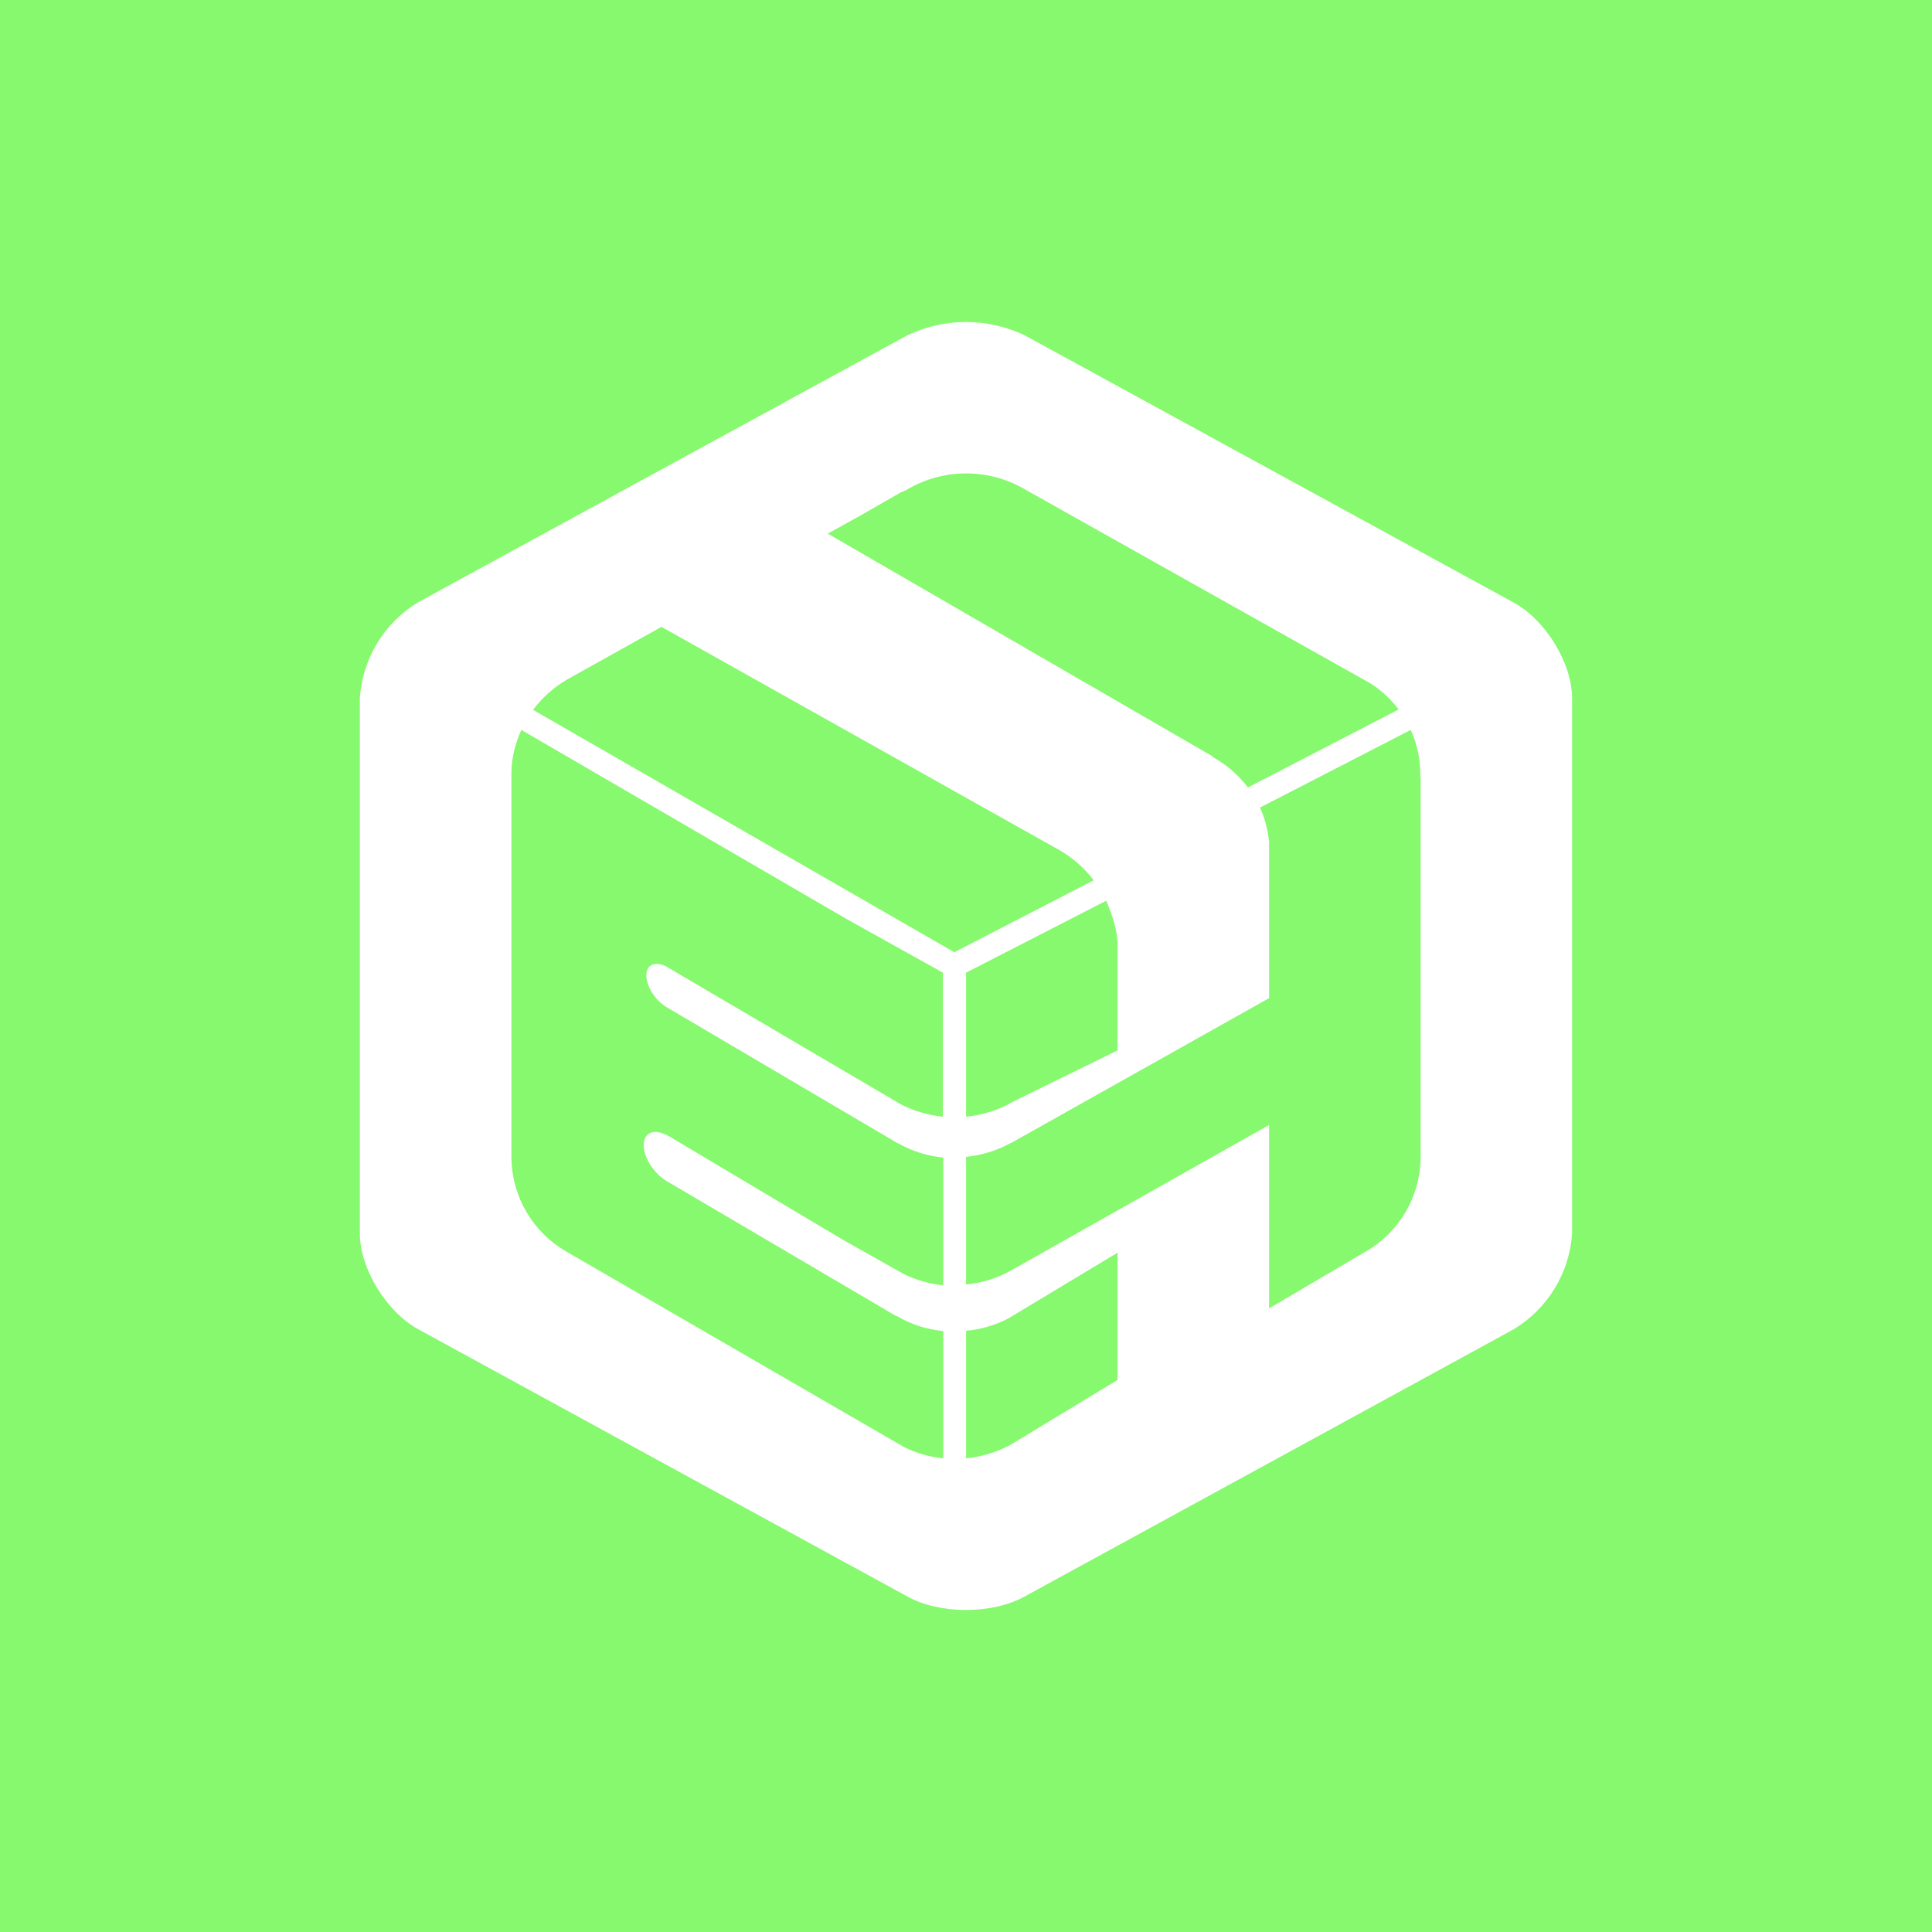 <svg width="24" height="24" viewBox="0 0 24 24" fill="none" xmlns="http://www.w3.org/2000/svg">
<rect x="0" y="0" width="24" height="24" fill="#333333" stroke="none"/>
<g clip-path="url(#clip0_328_22372)">
<path d="M24 0H0V24H24V0Z" fill="#87F96E"/>
<path fill-rule="evenodd" clip-rule="evenodd" d="M12 4C12.251 4 12.498 4.056 12.725 4.163L18.805 7.486C19.2 7.702 19.529 8.239 19.529 8.676V15.321C19.514 15.563 19.439 15.798 19.313 16.005C19.187 16.213 19.013 16.386 18.805 16.512L12.725 19.834C12.325 20.055 11.675 20.055 11.275 19.834L5.195 16.512C4.8 16.295 4.47 15.759 4.47 15.321V8.676C4.486 8.433 4.559 8.198 4.686 7.989C4.812 7.781 4.987 7.607 5.195 7.481L11.275 4.163C11.502 4.056 11.749 4 12 4ZM17.031 8.493L12.739 6.083C12.515 5.95 12.259 5.88 11.998 5.881C11.736 5.882 11.481 5.953 11.257 6.088L11.191 6.116L10.706 6.394L10.283 6.629L15.064 9.396L15.069 9.406C15.238 9.5 15.384 9.627 15.502 9.782L17.375 8.813C17.281 8.69 17.163 8.578 17.031 8.493ZM13.158 10.559L8.217 7.787L7.045 8.441C6.88 8.537 6.736 8.665 6.622 8.818L11.855 11.829L13.586 10.935C13.473 10.785 13.323 10.653 13.158 10.559ZM10.523 11.42L6.476 9.067C6.401 9.236 6.353 9.42 6.353 9.599V14.399C6.359 14.631 6.423 14.858 6.541 15.058C6.659 15.258 6.826 15.425 7.026 15.542L11.229 17.975C11.382 18.051 11.548 18.099 11.718 18.116V16.535C11.516 16.516 11.313 16.451 11.139 16.347H11.13L8.273 14.667C8.118 14.568 7.996 14.38 7.996 14.225C7.996 14.074 8.118 14.018 8.273 14.098H8.283L8.292 14.107L8.306 14.112L10.471 15.401L11.224 15.825C11.379 15.901 11.546 15.949 11.718 15.966V14.38C11.521 14.361 11.332 14.3 11.163 14.206L11.149 14.201L11.135 14.192L8.297 12.521L8.288 12.516L8.283 12.512L8.273 12.507C8.137 12.422 8.029 12.253 8.029 12.116C8.029 11.985 8.132 11.938 8.273 12.003L8.288 12.013L11.187 13.716C11.351 13.801 11.525 13.853 11.713 13.872V12.083L10.523 11.42ZM12.579 13.688L12.556 13.698V13.702C12.386 13.796 12.194 13.853 12.001 13.872V12.083L13.742 11.189C13.817 11.368 13.883 11.556 13.883 11.745V13.048L12.579 13.688ZM17.643 9.618C17.643 9.429 17.605 9.241 17.525 9.067L15.652 10.032C15.709 10.157 15.745 10.29 15.761 10.427L15.765 10.446V12.399L12.556 14.201H12.551C12.382 14.295 12.189 14.352 12.001 14.371V15.956C12.194 15.938 12.382 15.881 12.551 15.787L15.765 13.975V16.253L16.942 15.561C17.154 15.444 17.332 15.272 17.456 15.064C17.58 14.856 17.646 14.618 17.648 14.375V9.665C17.645 9.649 17.643 9.633 17.643 9.618ZM12.532 16.375L12.546 16.366L13.883 15.561V17.142L12.546 17.952C12.377 18.041 12.189 18.098 12.001 18.116V16.531C12.184 16.516 12.372 16.46 12.532 16.375Z" fill="white"/>
</g>
<defs>
<clipPath id="clip0_328_22372">
<rect width="24" height="24" fill="white"/>
</clipPath>
</defs>
</svg>
